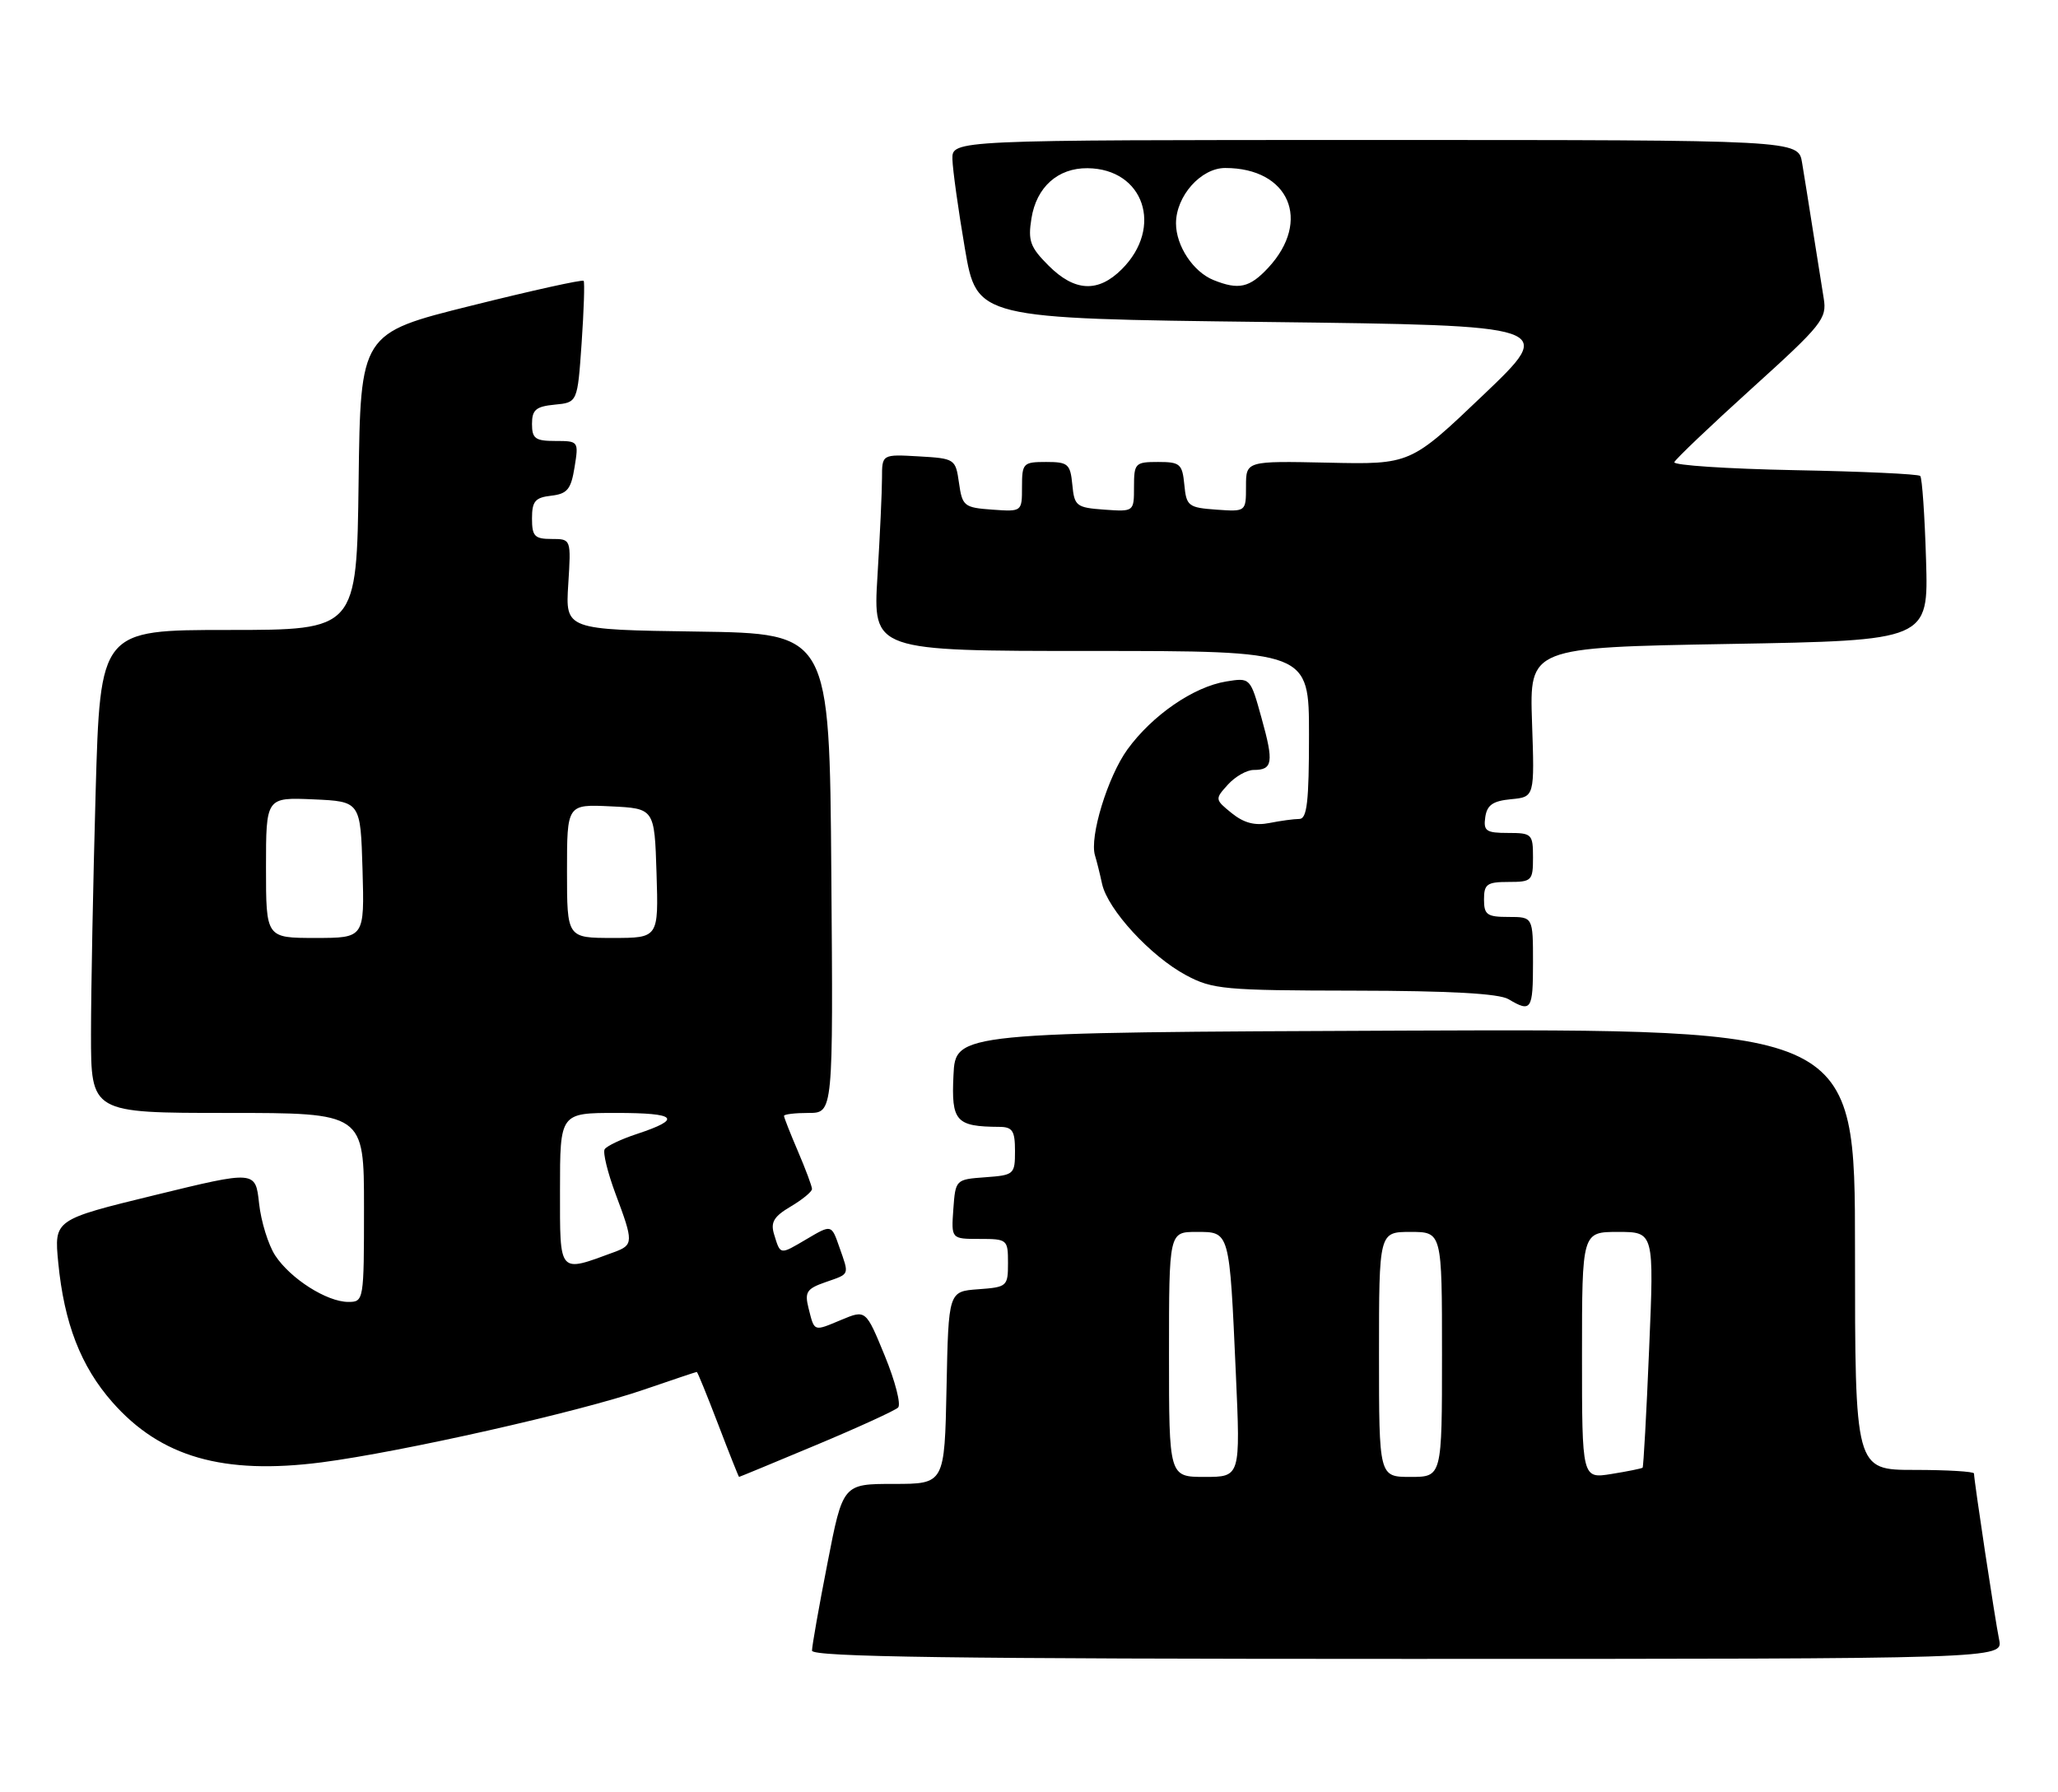 <?xml version="1.0" encoding="UTF-8" standalone="no"?>
<!DOCTYPE svg PUBLIC "-//W3C//DTD SVG 1.1//EN" "http://www.w3.org/Graphics/SVG/1.1/DTD/svg11.dtd" >
<svg xmlns="http://www.w3.org/2000/svg" xmlns:xlink="http://www.w3.org/1999/xlink" version="1.1" viewBox="0 0 294 256">
 <g >
 <path fill="currentColor"
d=" M 285.59 234.25 C 285.03 231.57 282.00 211.52 282.00 210.51 C 282.00 210.23 278.18 210.00 273.50 210.00 C 265.00 210.00 265.00 210.00 265.00 178.49 C 265.00 146.99 265.00 146.99 200.75 147.24 C 136.50 147.50 136.50 147.50 136.21 153.62 C 135.89 160.21 136.55 160.95 142.75 160.99 C 144.64 161.00 145.00 161.54 145.00 164.44 C 145.00 167.78 144.87 167.89 140.75 168.19 C 136.52 168.50 136.50 168.52 136.19 172.75 C 135.89 177.00 135.89 177.00 139.94 177.00 C 143.90 177.00 144.00 177.08 144.00 180.44 C 144.00 183.78 143.87 183.89 139.75 184.19 C 135.50 184.50 135.50 184.50 135.22 198.25 C 134.94 212.00 134.94 212.00 127.68 212.00 C 120.41 212.00 120.41 212.00 118.21 223.32 C 116.99 229.54 116.00 235.17 116.00 235.82 C 116.00 236.72 136.33 237.00 201.08 237.00 C 286.16 237.00 286.16 237.00 285.59 234.25 Z  M 116.60 206.44 C 122.60 203.93 127.86 201.52 128.30 201.09 C 128.74 200.65 127.89 197.33 126.40 193.70 C 123.69 187.10 123.69 187.10 120.19 188.56 C 116.17 190.24 116.37 190.31 115.50 186.87 C 114.93 184.59 115.25 184.11 117.92 183.18 C 121.46 181.94 121.34 182.26 119.89 178.12 C 118.78 174.93 118.78 174.93 115.26 177.01 C 111.35 179.31 111.51 179.34 110.58 176.33 C 110.06 174.62 110.55 173.79 112.96 172.37 C 114.63 171.38 116.00 170.25 116.00 169.87 C 116.00 169.48 115.10 167.07 114.00 164.50 C 112.90 161.93 112.00 159.65 112.00 159.42 C 112.00 159.19 113.58 159.00 115.51 159.00 C 119.03 159.00 119.03 159.00 118.76 124.75 C 118.50 90.50 118.50 90.50 99.63 90.23 C 80.77 89.96 80.77 89.96 81.18 83.48 C 81.59 77.00 81.59 77.00 78.80 77.00 C 76.37 77.00 76.00 76.61 76.00 74.07 C 76.00 71.61 76.45 71.08 78.74 70.82 C 81.05 70.55 81.57 69.91 82.08 66.75 C 82.68 63.04 82.65 63.00 79.34 63.00 C 76.47 63.00 76.00 62.66 76.00 60.56 C 76.00 58.55 76.56 58.07 79.25 57.81 C 82.50 57.50 82.50 57.50 83.09 49.00 C 83.41 44.33 83.54 40.33 83.38 40.12 C 83.21 39.91 75.97 41.51 67.29 43.68 C 51.50 47.61 51.50 47.61 51.23 68.81 C 50.96 90.00 50.96 90.00 32.64 90.00 C 14.32 90.00 14.32 90.00 13.66 113.25 C 13.30 126.04 13.00 141.56 13.00 147.75 C 13.00 159.00 13.00 159.00 32.50 159.00 C 52.00 159.00 52.00 159.00 52.00 172.50 C 52.00 185.83 51.97 186.00 49.75 186.00 C 46.69 185.99 41.50 182.69 39.31 179.36 C 38.33 177.85 37.29 174.51 37.01 171.92 C 36.50 167.23 36.50 167.23 22.12 170.74 C 7.73 174.25 7.73 174.25 8.32 180.38 C 9.16 189.04 11.54 195.20 16.05 200.32 C 22.96 208.17 31.89 210.73 45.95 208.92 C 57.34 207.44 82.68 201.73 91.93 198.55 C 96.01 197.15 99.44 196.00 99.54 196.00 C 99.65 196.00 101.02 199.38 102.60 203.50 C 104.17 207.62 105.52 211.00 105.58 211.00 C 105.65 211.00 110.61 208.95 116.60 206.44 Z  M 219.00 137.50 C 219.00 131.00 219.00 131.00 215.50 131.00 C 212.43 131.00 212.00 130.69 212.00 128.50 C 212.00 126.31 212.43 126.00 215.50 126.00 C 218.83 126.00 219.00 125.83 219.00 122.50 C 219.00 119.15 218.84 119.00 215.43 119.00 C 212.30 119.00 211.90 118.72 212.18 116.75 C 212.43 115.01 213.26 114.43 215.86 114.18 C 219.23 113.86 219.23 113.86 218.86 103.18 C 218.50 92.50 218.50 92.50 247.00 92.00 C 275.50 91.50 275.50 91.50 275.15 80.00 C 274.96 73.67 274.59 68.28 274.32 68.00 C 274.06 67.72 265.97 67.35 256.36 67.17 C 246.75 66.98 239.03 66.47 239.19 66.03 C 239.36 65.59 244.35 60.84 250.27 55.48 C 260.32 46.39 261.01 45.52 260.53 42.62 C 260.25 40.90 259.56 36.58 259.00 33.00 C 258.44 29.42 257.74 25.04 257.44 23.25 C 256.91 20.00 256.91 20.00 196.45 20.00 C 136.00 20.00 136.00 20.00 136.06 22.75 C 136.10 24.26 136.90 30.00 137.84 35.50 C 139.55 45.50 139.55 45.50 180.93 46.00 C 222.31 46.50 222.31 46.50 211.90 56.43 C 201.49 66.36 201.49 66.36 189.74 66.10 C 178.00 65.85 178.00 65.85 178.00 69.48 C 178.00 73.11 178.00 73.11 173.75 72.81 C 169.76 72.52 169.48 72.30 169.19 69.25 C 168.90 66.27 168.58 66.00 165.44 66.00 C 162.17 66.00 162.00 66.17 162.00 69.56 C 162.00 73.11 162.00 73.11 157.75 72.81 C 153.76 72.52 153.48 72.30 153.19 69.25 C 152.90 66.27 152.58 66.00 149.44 66.00 C 146.17 66.00 146.00 66.17 146.00 69.56 C 146.00 73.11 146.00 73.11 141.75 72.81 C 137.73 72.52 137.47 72.31 137.00 69.00 C 136.51 65.56 136.42 65.50 131.25 65.20 C 126.00 64.90 126.00 64.90 126.00 68.29 C 126.00 70.16 125.71 76.48 125.35 82.34 C 124.70 93.00 124.70 93.00 155.85 93.00 C 187.00 93.00 187.00 93.00 187.00 105.00 C 187.00 114.52 186.72 117.00 185.62 117.00 C 184.87 117.00 182.94 117.26 181.34 117.58 C 179.28 117.99 177.71 117.58 175.97 116.18 C 173.55 114.22 173.54 114.16 175.41 112.10 C 176.46 110.94 178.11 110.00 179.10 110.00 C 181.82 110.00 181.99 108.92 180.23 102.62 C 178.62 96.80 178.62 96.80 175.17 97.36 C 170.51 98.12 164.61 102.18 161.06 107.07 C 158.25 110.96 155.61 119.57 156.43 122.22 C 156.65 122.92 157.11 124.75 157.44 126.28 C 158.25 129.95 164.37 136.61 169.43 139.32 C 173.21 141.35 174.90 141.50 193.50 141.53 C 207.11 141.55 214.14 141.94 215.50 142.75 C 218.75 144.68 219.00 144.31 219.00 137.50 Z  M 167.00 193.50 C 167.00 176.00 167.00 176.00 170.92 176.00 C 175.71 176.00 175.63 175.72 176.55 196.25 C 177.21 211.00 177.21 211.00 172.10 211.00 C 167.00 211.00 167.00 211.00 167.00 193.50 Z  M 197.00 193.50 C 197.00 176.00 197.00 176.00 201.50 176.00 C 206.00 176.00 206.00 176.00 206.00 193.50 C 206.00 211.00 206.00 211.00 201.50 211.00 C 197.00 211.00 197.00 211.00 197.00 193.50 Z  M 226.00 193.63 C 226.00 176.00 226.00 176.00 231.15 176.00 C 236.30 176.00 236.30 176.00 235.59 192.72 C 235.21 201.92 234.78 209.55 234.66 209.68 C 234.53 209.80 232.53 210.21 230.21 210.58 C 226.00 211.26 226.00 211.26 226.00 193.63 Z  M 80.00 170.02 C 80.00 159.00 80.00 159.00 88.06 159.00 C 96.71 159.00 97.53 159.84 91.00 162.00 C 88.74 162.74 86.67 163.73 86.38 164.19 C 86.10 164.65 86.80 167.51 87.93 170.55 C 90.52 177.45 90.51 177.86 87.75 178.88 C 79.73 181.83 80.00 182.15 80.00 170.02 Z  M 38.00 123.95 C 38.00 113.91 38.00 113.91 44.75 114.20 C 51.50 114.50 51.50 114.50 51.79 124.25 C 52.07 134.00 52.07 134.00 45.04 134.00 C 38.00 134.00 38.00 134.00 38.00 123.95 Z  M 81.00 124.45 C 81.00 114.90 81.00 114.90 87.25 115.20 C 93.50 115.50 93.50 115.50 93.79 124.75 C 94.08 134.00 94.08 134.00 87.54 134.00 C 81.00 134.00 81.00 134.00 81.00 124.45 Z  M 149.80 37.95 C 147.17 35.32 146.83 34.41 147.35 31.20 C 148.06 26.73 151.12 23.99 155.36 24.03 C 163.41 24.11 166.25 32.48 160.26 38.46 C 156.88 41.84 153.53 41.68 149.80 37.95 Z  M 173.36 40.01 C 170.46 38.84 168.00 35.13 168.00 31.91 C 168.00 28.01 171.56 24.00 175.03 24.00 C 184.15 24.00 187.41 31.53 181.18 38.25 C 178.52 41.11 176.96 41.46 173.36 40.01 Z "/>
</g>
</svg>